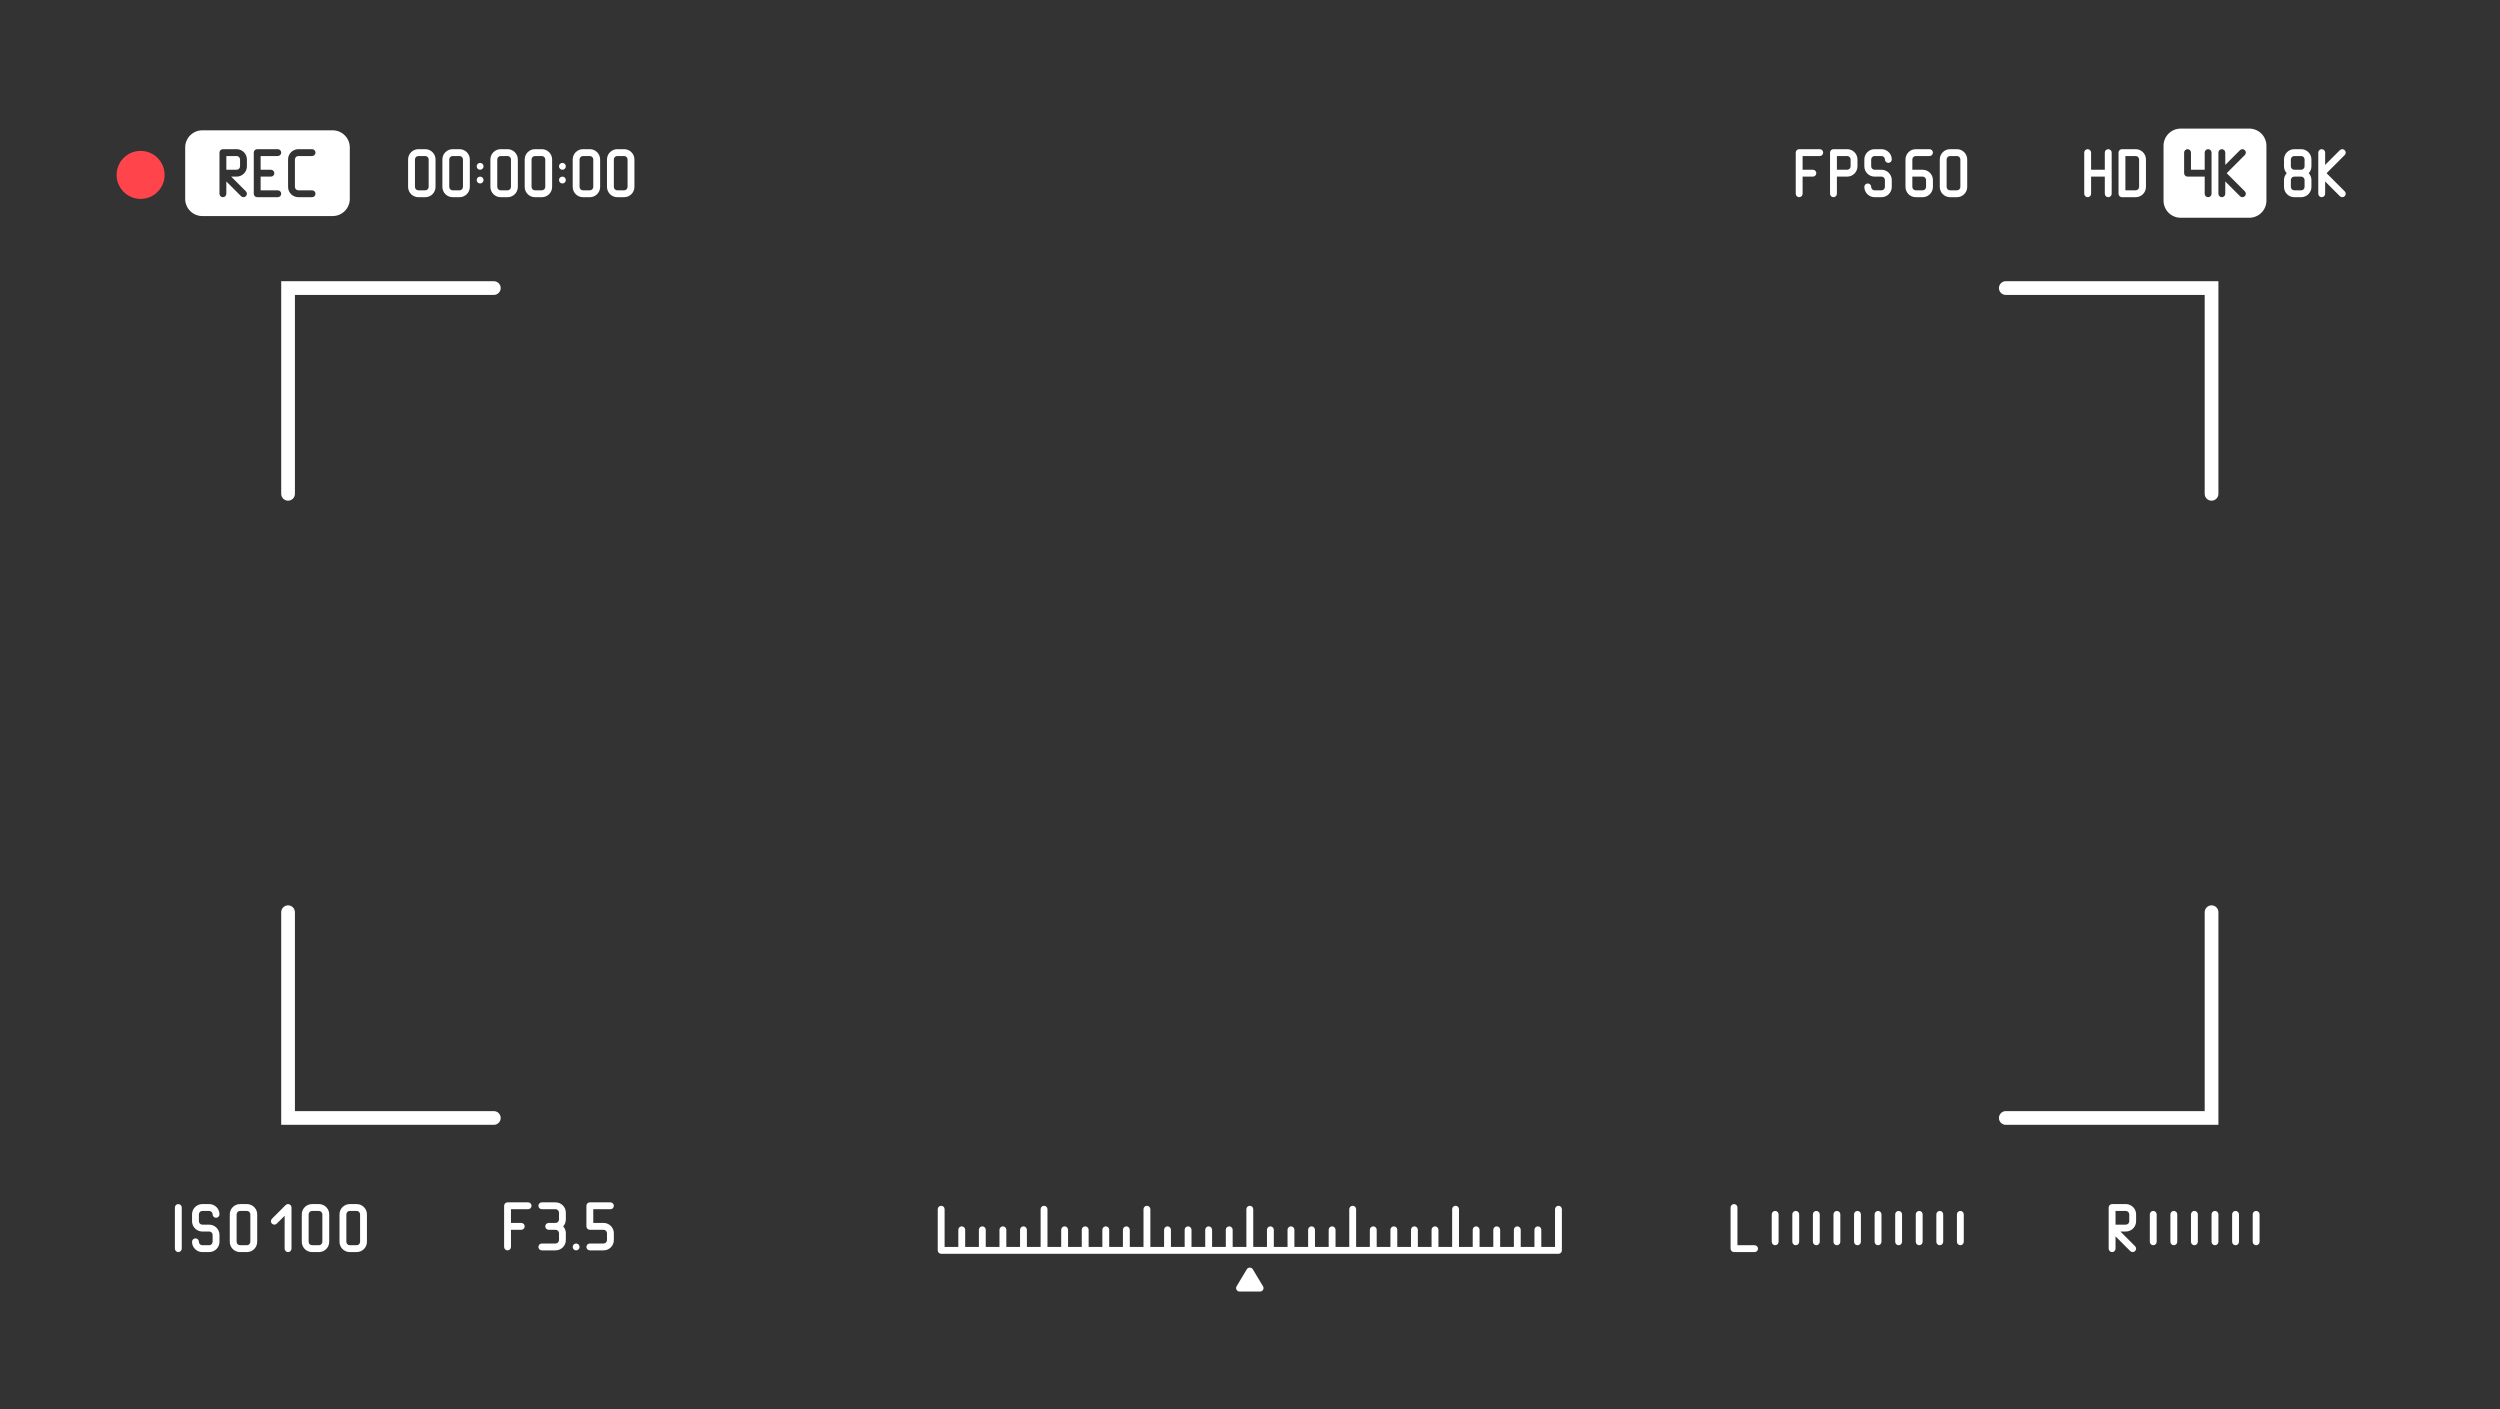 <svg width="486" height="274" viewBox="0 0 486 274" fill="none" xmlns="http://www.w3.org/2000/svg">
<rect x="0" y="0" width="486" height="274" fill="#333333" stroke="none"/>
<path d="M27.333 29.333C24.76 29.333 22.667 31.427 22.667 34C22.667 36.573 24.76 38.666 27.333 38.666C29.906 38.666 32 36.573 32 34C32 31.427 29.906 29.333 27.333 29.333Z" fill="#FF454B"/>
<path d="M429.926 176C429.19 176 428.592 176.596 428.592 177.333V216H389.926C389.19 216 388.592 216.596 388.592 217.333C388.592 218.071 389.19 218.667 389.926 218.667H431.259V177.333C431.259 176.596 430.662 176 429.926 176ZM96 216H57.333V177.333C57.333 176.596 56.736 176 56 176C55.264 176 54.667 176.596 54.667 177.333V218.667H96C96.736 218.667 97.333 218.071 97.333 217.333C97.333 216.596 96.736 216 96 216ZM388.592 56C388.592 56.737 389.19 57.333 389.926 57.333H428.592V96C428.592 96.737 429.19 97.333 429.926 97.333C430.662 97.333 431.259 96.737 431.259 96V54.666H389.926C389.19 54.666 388.592 55.263 388.592 56ZM97.333 56C97.333 56.737 96.736 57.333 96 57.333H57.333V96C57.333 96.737 56.736 97.333 56 97.333C55.264 97.333 54.667 96.737 54.667 96V54.666H96C96.736 54.666 97.333 55.263 97.333 56Z" fill="white"/>
<path d="M108.667 35C108.667 34.632 108.964 34.333 109.332 34.333C109.7 34.333 109.999 34.632 109.999 35C109.999 35.368 109.7 35.667 109.332 35.667C108.964 35.667 108.667 35.368 108.667 35ZM108.667 32.333C108.667 31.965 108.964 31.667 109.332 31.667C109.7 31.667 109.999 31.965 109.999 32.333C109.999 32.701 109.7 33 109.332 33C108.964 33 108.667 32.701 108.667 32.333ZM112.666 36.333V31C112.666 30.633 112.966 30.333 113.332 30.333H114.666C115.034 30.333 115.332 30.633 115.332 31V36.333C115.332 36.7 115.034 37 114.666 37H113.332C112.966 37 112.666 36.7 112.666 36.333ZM116.666 36.333V31C116.666 29.897 115.77 29 114.666 29H113.332C112.23 29 111.332 29.897 111.332 31V36.333C111.332 37.436 112.23 38.333 113.332 38.333H114.666C115.77 38.333 116.666 37.436 116.666 36.333ZM121.999 36.333C121.999 36.7 121.7 37 121.332 37H119.999C119.632 37 119.332 36.7 119.332 36.333V31C119.332 30.633 119.632 30.333 119.999 30.333H121.332C121.7 30.333 121.999 30.633 121.999 31V36.333ZM121.332 29H119.999C118.896 29 117.999 29.897 117.999 31V36.333C117.999 37.436 118.896 38.333 119.999 38.333H121.332C122.436 38.333 123.332 37.436 123.332 36.333V31C123.332 29.897 122.436 29 121.332 29ZM92.667 35C92.667 34.632 92.965 34.333 93.333 34.333C93.701 34.333 94 34.632 94 35C94 35.368 93.701 35.667 93.333 35.667C92.965 35.667 92.667 35.368 92.667 35ZM92.667 32.333C92.667 31.965 92.965 31.667 93.333 31.667C93.701 31.667 94 31.965 94 32.333C94 32.701 93.701 33 93.333 33C92.965 33 92.667 32.701 92.667 32.333ZM103.333 36.333V31C103.333 30.633 103.632 30.333 104 30.333H105.333C105.701 30.333 106 30.633 106 31V36.333C106 36.7 105.701 37 105.333 37H104C103.632 37 103.333 36.7 103.333 36.333ZM107.333 36.333V31C107.333 29.897 106.436 29 105.333 29H104C102.897 29 102 29.897 102 31V36.333C102 37.436 102.897 38.333 104 38.333H105.333C106.436 38.333 107.333 37.436 107.333 36.333ZM96.667 36.333V31C96.667 30.633 96.965 30.333 97.333 30.333H98.667C99.034 30.333 99.333 30.633 99.333 31V36.333C99.333 36.7 99.034 37 98.667 37H97.333C96.965 37 96.667 36.7 96.667 36.333ZM100.667 36.333V31C100.667 29.897 99.769 29 98.667 29H97.333C96.23 29 95.333 29.897 95.333 31V36.333C95.333 37.436 96.23 38.333 97.333 38.333H98.667C99.769 38.333 100.667 37.436 100.667 36.333ZM87.333 31C87.333 30.633 87.632 30.333 88 30.333H89.333C89.701 30.333 90 30.633 90 31V36.333C90 36.7 89.701 37 89.333 37H88C87.632 37 87.333 36.7 87.333 36.333V31ZM88 38.333H89.333C90.436 38.333 91.333 37.436 91.333 36.333V31C91.333 29.897 90.436 29 89.333 29H88C86.897 29 86 29.897 86 31V36.333C86 37.436 86.897 38.333 88 38.333ZM80.667 31C80.667 30.633 80.965 30.333 81.333 30.333H82.667C83.034 30.333 83.333 30.633 83.333 31V36.333C83.333 36.7 83.034 37 82.667 37H81.333C80.965 37 80.667 36.7 80.667 36.333V31ZM81.333 38.333H82.667C83.769 38.333 84.667 37.436 84.667 36.333V31C84.667 29.897 83.769 29 82.667 29H81.333C80.23 29 79.333 29.897 79.333 31V36.333C79.333 37.436 80.23 38.333 81.333 38.333Z" fill="white"/>
<path d="M243.534 246.729C243.294 246.325 242.632 246.325 242.391 246.729L240.391 250.062C240.267 250.268 240.264 250.525 240.383 250.733C240.5 250.943 240.722 251.072 240.963 251.072H244.963C245.203 251.072 245.425 250.943 245.543 250.733C245.662 250.525 245.658 250.268 245.534 250.062L243.534 246.729ZM303.63 235.072V243.072C303.63 243.44 303.331 243.738 302.963 243.738H242.963H182.963C182.594 243.738 182.297 243.44 182.297 243.072V235.072C182.297 234.703 182.594 234.405 182.963 234.405C183.331 234.405 183.63 234.703 183.63 235.072V242.405H186.297V239.072C186.297 238.703 186.594 238.405 186.963 238.405C187.331 238.405 187.63 238.703 187.63 239.072V242.405H190.297V239.072C190.297 238.703 190.594 238.405 190.963 238.405C191.331 238.405 191.63 238.703 191.63 239.072V242.405H194.297V239.072C194.297 238.703 194.594 238.405 194.963 238.405C195.331 238.405 195.63 238.703 195.63 239.072V242.405H198.297V239.072C198.297 238.703 198.594 238.405 198.963 238.405C199.331 238.405 199.63 238.703 199.63 239.072V242.405H202.297V235.072C202.297 234.703 202.594 234.405 202.963 234.405C203.331 234.405 203.63 234.703 203.63 235.072V242.405H206.297V239.072C206.297 238.703 206.594 238.405 206.963 238.405C207.331 238.405 207.63 238.703 207.63 239.072V242.405H210.297V239.072C210.297 238.703 210.594 238.405 210.963 238.405C211.331 238.405 211.63 238.703 211.63 239.072V242.405H214.297V239.072C214.297 238.703 214.594 238.405 214.963 238.405C215.331 238.405 215.63 238.703 215.63 239.072V242.405H218.297V239.072C218.297 238.703 218.594 238.405 218.963 238.405C219.331 238.405 219.63 238.703 219.63 239.072V242.405H222.297V235.072C222.297 234.703 222.594 234.405 222.963 234.405C223.331 234.405 223.63 234.703 223.63 235.072V242.405H226.297V239.072C226.297 238.703 226.594 238.405 226.963 238.405C227.331 238.405 227.63 238.703 227.63 239.072V242.405H230.297V239.072C230.297 238.703 230.594 238.405 230.963 238.405C231.331 238.405 231.63 238.703 231.63 239.072V242.405H234.297V239.072C234.297 238.703 234.594 238.405 234.963 238.405C235.331 238.405 235.63 238.703 235.63 239.072V242.405H238.297V239.072C238.297 238.703 238.594 238.405 238.963 238.405C239.331 238.405 239.63 238.703 239.63 239.072V242.405H242.297V235.072C242.297 234.703 242.594 234.405 242.963 234.405C243.331 234.405 243.63 234.703 243.63 235.072V242.405H246.297V239.072C246.297 238.703 246.594 238.405 246.963 238.405C247.331 238.405 247.63 238.703 247.63 239.072V242.405H250.297V239.072C250.297 238.703 250.594 238.405 250.963 238.405C251.331 238.405 251.63 238.703 251.63 239.072V242.405H254.297V239.072C254.297 238.703 254.594 238.405 254.963 238.405C255.331 238.405 255.63 238.703 255.63 239.072V242.405H258.297V239.072C258.297 238.703 258.594 238.405 258.963 238.405C259.331 238.405 259.63 238.703 259.63 239.072V242.405H262.297V235.072C262.297 234.703 262.594 234.405 262.963 234.405C263.331 234.405 263.63 234.703 263.63 235.072V242.405H266.297V239.072C266.297 238.703 266.594 238.405 266.963 238.405C267.331 238.405 267.63 238.703 267.63 239.072V242.405H270.297V239.072C270.297 238.703 270.594 238.405 270.963 238.405C271.331 238.405 271.63 238.703 271.63 239.072V242.405H274.297V239.072C274.297 238.703 274.594 238.405 274.963 238.405C275.331 238.405 275.63 238.703 275.63 239.072V242.405H278.297V239.072C278.297 238.703 278.594 238.405 278.963 238.405C279.331 238.405 279.63 238.703 279.63 239.072V242.405H282.297V235.072C282.297 234.703 282.594 234.405 282.963 234.405C283.331 234.405 283.63 234.703 283.63 235.072V242.405H286.297V239.072C286.297 238.703 286.594 238.405 286.963 238.405C287.331 238.405 287.63 238.703 287.63 239.072V242.405H290.297V239.072C290.297 238.703 290.594 238.405 290.963 238.405C291.331 238.405 291.63 238.703 291.63 239.072V242.405H294.297V239.072C294.297 238.703 294.594 238.405 294.963 238.405C295.331 238.405 295.63 238.703 295.63 239.072V242.405H298.297V239.072C298.297 238.703 298.594 238.405 298.963 238.405C299.331 238.405 299.63 238.703 299.63 239.072V242.405H302.297V235.072C302.297 234.703 302.594 234.405 302.963 234.405C303.331 234.405 303.63 234.703 303.63 235.072Z" fill="white"/>
<path d="M341.092 242.072H337.759V234.738C337.759 234.369 337.462 234.072 337.092 234.072C336.724 234.072 336.426 234.369 336.426 234.738V242.738C336.426 243.107 336.724 243.405 337.092 243.405H341.092C341.462 243.405 341.759 243.107 341.759 242.738C341.759 242.369 341.462 242.072 341.092 242.072ZM345.092 235.405C344.724 235.405 344.426 235.702 344.426 236.072V241.405C344.426 241.773 344.724 242.072 345.092 242.072C345.462 242.072 345.759 241.773 345.759 241.405V236.072C345.759 235.702 345.462 235.405 345.092 235.405ZM381.092 235.405C380.724 235.405 380.426 235.702 380.426 236.072V241.405C380.426 241.773 380.724 242.072 381.092 242.072C381.462 242.072 381.759 241.773 381.759 241.405V236.072C381.759 235.702 381.462 235.405 381.092 235.405ZM349.092 235.405C348.724 235.405 348.426 235.702 348.426 236.072V241.405C348.426 241.773 348.724 242.072 349.092 242.072C349.462 242.072 349.759 241.773 349.759 241.405V236.072C349.759 235.702 349.462 235.405 349.092 235.405ZM353.092 235.405C352.724 235.405 352.426 235.702 352.426 236.072V241.405C352.426 241.773 352.724 242.072 353.092 242.072C353.462 242.072 353.759 241.773 353.759 241.405V236.072C353.759 235.702 353.462 235.405 353.092 235.405ZM357.092 235.405C356.724 235.405 356.426 235.702 356.426 236.072V241.405C356.426 241.773 356.724 242.072 357.092 242.072C357.462 242.072 357.759 241.773 357.759 241.405V236.072C357.759 235.702 357.462 235.405 357.092 235.405ZM361.092 235.405C360.724 235.405 360.426 235.702 360.426 236.072V241.405C360.426 241.773 360.724 242.072 361.092 242.072C361.462 242.072 361.759 241.773 361.759 241.405V236.072C361.759 235.702 361.462 235.405 361.092 235.405ZM365.092 235.405C364.724 235.405 364.426 235.702 364.426 236.072V241.405C364.426 241.773 364.724 242.072 365.092 242.072C365.462 242.072 365.759 241.773 365.759 241.405V236.072C365.759 235.702 365.462 235.405 365.092 235.405ZM369.092 235.405C368.724 235.405 368.426 235.702 368.426 236.072V241.405C368.426 241.773 368.724 242.072 369.092 242.072C369.462 242.072 369.759 241.773 369.759 241.405V236.072C369.759 235.702 369.462 235.405 369.092 235.405ZM373.092 235.405C372.724 235.405 372.426 235.702 372.426 236.072V241.405C372.426 241.773 372.724 242.072 373.092 242.072C373.462 242.072 373.759 241.773 373.759 241.405V236.072C373.759 235.702 373.462 235.405 373.092 235.405ZM377.759 236.072V241.405C377.759 241.773 377.462 242.072 377.092 242.072C376.724 242.072 376.426 241.773 376.426 241.405V236.072C376.426 235.702 376.724 235.405 377.092 235.405C377.462 235.405 377.759 235.702 377.759 236.072Z" fill="white"/>
<path d="M413.926 236.072C413.926 235.704 413.627 235.405 413.259 235.405H411.259V238.072H413.259C413.627 238.072 413.926 237.772 413.926 237.405V236.072ZM415.259 236.072V237.405C415.259 238.508 414.362 239.405 413.259 239.405H412.202L415.063 242.266C415.324 242.528 415.324 242.949 415.063 243.209C414.934 243.34 414.763 243.405 414.592 243.405C414.422 243.405 414.251 243.34 414.12 243.209L411.259 240.348V242.738C411.259 243.107 410.96 243.405 410.592 243.405C410.223 243.405 409.926 243.107 409.926 242.738V238.738V234.738C409.926 234.369 410.223 234.072 410.592 234.072H413.259C414.362 234.072 415.259 234.969 415.259 236.072V236.072ZM418.592 235.405C418.223 235.405 417.926 235.702 417.926 236.072V241.405C417.926 241.773 418.223 242.072 418.592 242.072C418.96 242.072 419.259 241.773 419.259 241.405V236.072C419.259 235.702 418.96 235.405 418.592 235.405ZM422.592 235.405C422.223 235.405 421.926 235.702 421.926 236.072V241.405C421.926 241.773 422.223 242.072 422.592 242.072C422.96 242.072 423.259 241.773 423.259 241.405V236.072C423.259 235.702 422.96 235.405 422.592 235.405ZM426.592 235.405C426.223 235.405 425.926 235.702 425.926 236.072V241.405C425.926 241.773 426.223 242.072 426.592 242.072C426.96 242.072 427.259 241.773 427.259 241.405V236.072C427.259 235.702 426.96 235.405 426.592 235.405ZM430.592 235.405C430.223 235.405 429.926 235.702 429.926 236.072V241.405C429.926 241.773 430.223 242.072 430.592 242.072C430.96 242.072 431.259 241.773 431.259 241.405V236.072C431.259 235.702 430.96 235.405 430.592 235.405ZM434.592 235.405C434.223 235.405 433.926 235.702 433.926 236.072V241.405C433.926 241.773 434.223 242.072 434.592 242.072C434.96 242.072 435.259 241.773 435.259 241.405V236.072C435.259 235.702 434.96 235.405 434.592 235.405ZM439.259 236.072V241.405C439.259 241.773 438.96 242.072 438.592 242.072C438.223 242.072 437.926 241.773 437.926 241.405V236.072C437.926 235.702 438.223 235.405 438.592 235.405C438.96 235.405 439.259 235.702 439.259 236.072Z" fill="white"/>
<path d="M111.999 241.738C111.631 241.738 111.333 242.036 111.333 242.405C111.333 242.773 111.631 243.072 111.999 243.072C112.367 243.072 112.666 242.773 112.666 242.405C112.666 242.036 112.367 241.738 111.999 241.738V241.738ZM118.666 235.072C119.035 235.072 119.333 234.773 119.333 234.405C119.333 234.036 119.035 233.738 118.666 233.738H114.666C114.298 233.738 113.999 234.036 113.999 234.405V238.405C113.999 238.773 114.298 239.072 114.666 239.072H117.333C117.701 239.072 117.999 239.371 117.999 239.738V241.072C117.999 241.438 117.701 241.738 117.333 241.738H114.666C114.298 241.738 113.999 242.036 113.999 242.405C113.999 242.773 114.298 243.072 114.666 243.072H117.333C118.437 243.072 119.333 242.174 119.333 241.072V239.738C119.333 238.636 118.437 237.738 117.333 237.738H115.333V235.072H118.666ZM108 233.738H105.333C104.965 233.738 104.667 234.036 104.667 234.405C104.667 234.773 104.965 235.072 105.333 235.072H108C108.368 235.072 108.667 235.371 108.667 235.738V237.072C108.667 237.438 108.368 237.738 108 237.738H106.667C106.298 237.738 106 238.036 106 238.405C106 238.773 106.298 239.072 106.667 239.072H108C108.368 239.072 108.667 239.371 108.667 239.738V241.072C108.667 241.438 108.368 241.738 108 241.738H105.333C104.965 241.738 104.667 242.036 104.667 242.405C104.667 242.773 104.965 243.072 105.333 243.072H108C109.103 243.072 109.999 242.174 109.999 241.072V239.738C109.999 239.226 109.806 238.759 109.49 238.405C109.806 238.05 109.999 237.584 109.999 237.072V235.738C109.999 234.636 109.103 233.738 108 233.738ZM103.333 234.405C103.333 234.773 103.035 235.072 102.667 235.072H99.333V237.738H101.333C101.702 237.738 102 238.036 102 238.405C102 238.773 101.702 239.072 101.333 239.072H99.333V242.405C99.333 242.773 99.035 243.072 98.667 243.072C98.298 243.072 98 242.773 98 242.405V234.405C98 234.036 98.298 233.738 98.667 233.738H102.667C103.035 233.738 103.333 234.036 103.333 234.405Z" fill="white"/>
<!-- <path d="M218.963 136.667C218.963 136.299 219.26 136 219.63 136H240.296V115.333C240.296 114.965 240.594 114.667 240.963 114.667C241.331 114.667 241.63 114.965 241.63 115.333V136H262.296C262.664 136 262.963 136.299 262.963 136.667C262.963 137.035 262.664 137.333 262.296 137.333H241.63V158C241.63 158.368 241.331 158.667 240.963 158.667C240.594 158.667 240.296 158.368 240.296 158V137.333H219.63C219.26 137.333 218.963 137.035 218.963 136.667Z" fill="white"/> -->
<path d="M70 241.405C70 241.772 69.701 242.072 69.333 242.072H68C67.632 242.072 67.333 241.772 67.333 241.405V236.072C67.333 235.704 67.632 235.405 68 235.405H69.333C69.701 235.405 70 235.704 70 236.072V241.405ZM69.333 234.072H68C66.897 234.072 66 234.969 66 236.072V241.405C66 242.508 66.897 243.405 68 243.405H69.333C70.436 243.405 71.333 242.508 71.333 241.405V236.072C71.333 234.969 70.436 234.072 69.333 234.072ZM62.667 241.405C62.667 241.772 62.368 242.072 62 242.072H60.667C60.298 242.072 60 241.772 60 241.405V236.072C60 235.704 60.298 235.405 60.667 235.405H62C62.368 235.405 62.667 235.704 62.667 236.072V241.405ZM62 234.072H60.667C59.564 234.072 58.667 234.969 58.667 236.072V241.405C58.667 242.508 59.564 243.405 60.667 243.405H62C63.102 243.405 64 242.508 64 241.405V236.072C64 234.969 63.102 234.072 62 234.072ZM56.667 234.738V242.738C56.667 243.107 56.368 243.405 56 243.405C55.631 243.405 55.333 243.107 55.333 242.738V236.348L53.805 237.876C53.544 238.137 53.122 238.137 52.862 237.876C52.602 237.616 52.602 237.195 52.862 236.933L55.529 234.266C55.72 234.076 56.006 234.02 56.255 234.123C56.504 234.225 56.667 234.469 56.667 234.738V234.738ZM35.333 234.738V242.738C35.333 243.107 35.035 243.405 34.667 243.405C34.298 243.405 34 243.107 34 242.738V234.738C34 234.369 34.298 234.072 34.667 234.072C35.035 234.072 35.333 234.369 35.333 234.738ZM38.667 236.072V237.405C38.667 237.772 38.965 238.072 39.333 238.072H40.667C41.769 238.072 42.667 238.969 42.667 240.072V241.405C42.667 242.508 41.769 243.405 40.667 243.405H39.333C38.23 243.405 37.333 242.508 37.333 241.405C37.333 241.036 37.631 240.738 38 240.738C38.368 240.738 38.667 241.036 38.667 241.405C38.667 241.772 38.965 242.072 39.333 242.072H40.667C41.034 242.072 41.333 241.772 41.333 241.405V240.072C41.333 239.704 41.034 239.405 40.667 239.405H39.333C38.23 239.405 37.333 238.508 37.333 237.405V236.072C37.333 234.969 38.23 234.072 39.333 234.072H40.667C41.769 234.072 42.667 234.969 42.667 236.072C42.667 236.44 42.368 236.738 42 236.738C41.631 236.738 41.333 236.44 41.333 236.072C41.333 235.704 41.034 235.405 40.667 235.405H39.333C38.965 235.405 38.667 235.704 38.667 236.072ZM48.667 241.405C48.667 241.772 48.368 242.072 48 242.072H46.667C46.298 242.072 46 241.772 46 241.405V236.072C46 235.704 46.298 235.405 46.667 235.405H48C48.368 235.405 48.667 235.704 48.667 236.072V241.405ZM48 234.072H46.667C45.564 234.072 44.667 234.969 44.667 236.072V241.405C44.667 242.508 45.564 243.405 46.667 243.405H48C49.102 243.405 50 242.508 50 241.405V236.072C50 234.969 49.102 234.072 48 234.072Z" fill="white"/>
<path d="M359.759 32.333C359.759 32.7 359.461 33 359.093 33H357.093V30.333H359.093C359.461 30.333 359.759 30.633 359.759 31V32.333ZM361.093 32.333V31C361.093 29.897 360.195 29 359.093 29H356.426C356.058 29 355.759 29.299 355.759 29.667V37.667C355.759 38.035 356.058 38.333 356.426 38.333C356.795 38.333 357.093 38.035 357.093 37.667V34.333H359.093C360.195 34.333 361.093 33.436 361.093 32.333ZM354.426 29.667C354.426 30.035 354.129 30.333 353.759 30.333H350.426V33H352.426C352.795 33 353.093 33.299 353.093 33.667C353.093 34.035 352.795 34.333 352.426 34.333H350.426V37.667C350.426 38.035 350.129 38.333 349.759 38.333C349.391 38.333 349.093 38.035 349.093 37.667V29.667C349.093 29.299 349.391 29 349.759 29H353.759C354.129 29 354.426 29.299 354.426 29.667ZM363.759 31V32.333C363.759 32.7 364.058 33 364.426 33H365.759C366.862 33 367.759 33.897 367.759 35V36.333C367.759 37.436 366.862 38.333 365.759 38.333H364.426C363.323 38.333 362.426 37.436 362.426 36.333C362.426 35.965 362.725 35.667 363.093 35.667C363.462 35.667 363.759 35.965 363.759 36.333C363.759 36.7 364.058 37 364.426 37H365.759C366.127 37 366.426 36.7 366.426 36.333V35C366.426 34.633 366.127 34.333 365.759 34.333H364.426C363.323 34.333 362.426 33.436 362.426 32.333V31C362.426 29.897 363.323 29 364.426 29H365.759C366.862 29 367.759 29.897 367.759 31C367.759 31.368 367.462 31.667 367.093 31.667C366.725 31.667 366.426 31.368 366.426 31C366.426 30.633 366.127 30.333 365.759 30.333H364.426C364.058 30.333 363.759 30.633 363.759 31ZM373.759 34.333C374.127 34.333 374.426 34.633 374.426 35V36.333C374.426 36.7 374.127 37 373.759 37H372.426C372.058 37 371.759 36.7 371.759 36.333V34.333H373.759ZM372.426 30.333H375.093C375.462 30.333 375.759 30.035 375.759 29.667C375.759 29.299 375.462 29 375.093 29H372.426C371.323 29 370.426 29.897 370.426 31V36.333C370.426 37.436 371.323 38.333 372.426 38.333H373.759C374.862 38.333 375.759 37.436 375.759 36.333V35C375.759 33.897 374.862 33 373.759 33H371.759V31C371.759 30.633 372.058 30.333 372.426 30.333ZM381.093 36.333C381.093 36.7 380.794 37 380.426 37H379.093C378.725 37 378.426 36.7 378.426 36.333V31C378.426 30.633 378.725 30.333 379.093 30.333H380.426C380.794 30.333 381.093 30.633 381.093 31V36.333ZM380.426 29H379.093C377.99 29 377.093 29.897 377.093 31V36.333C377.093 37.436 377.99 38.333 379.093 38.333H380.426C381.529 38.333 382.426 37.436 382.426 36.333V31C382.426 29.897 381.529 29 380.426 29Z" fill="white"/>
<path d="M42.667 37.667C42.667 38.035 42.965 38.333 43.333 38.333C43.702 38.333 44 38.035 44 37.667V35.276L46.862 38.139C46.992 38.268 47.163 38.333 47.333 38.333C47.504 38.333 47.675 38.268 47.805 38.139C48.065 37.877 48.065 37.456 47.805 37.195L44.943 34.333H46C47.102 34.333 48 33.436 48 32.333V31C48 29.897 47.102 29 46 29H43.333C42.965 29 42.667 29.299 42.667 29.667V33.667V37.667ZM49.333 37.667C49.333 38.035 49.631 38.333 50 38.333H54C54.368 38.333 54.667 38.035 54.667 37.667C54.667 37.299 54.368 37 54 37H50.667V34.333H52.667C53.035 34.333 53.333 34.035 53.333 33.667C53.333 33.299 53.035 33 52.667 33H50.667V30.333H54C54.368 30.333 54.667 30.035 54.667 29.667C54.667 29.299 54.368 29 54 29H50C49.631 29 49.333 29.299 49.333 29.667V37.667ZM56 36.333C56 37.436 56.897 38.333 58 38.333H60.667C61.035 38.333 61.333 38.035 61.333 37.667C61.333 37.299 61.035 37 60.667 37H58C57.632 37 57.333 36.7 57.333 36.333V31C57.333 30.633 57.632 30.333 58 30.333H60.667C61.035 30.333 61.333 30.035 61.333 29.667C61.333 29.299 61.035 29 60.667 29H58C56.897 29 56 29.897 56 31V36.333ZM39.333 42C37.495 42 36 40.505 36 38.667V28.667C36 26.828 37.495 25.333 39.333 25.333H64.667C66.504 25.333 68 26.828 68 28.667V38.667C68 40.505 66.504 42 64.667 42H39.333ZM46 33H44V30.333H46C46.368 30.333 46.667 30.633 46.667 31V32.333C46.667 32.7 46.368 33 46 33Z" fill="white"/>
<path d="M455.814 37.195C456.074 37.456 456.074 37.877 455.814 38.139C455.683 38.268 455.513 38.333 455.342 38.333C455.171 38.333 455.001 38.268 454.871 38.139L452.009 35.276V37.667C452.009 38.035 451.711 38.333 451.342 38.333C450.974 38.333 450.675 38.035 450.675 37.667V29.667C450.675 29.299 450.974 29 451.342 29C451.711 29 452.009 29.299 452.009 29.667V32.057L454.871 29.195C455.131 28.935 455.554 28.935 455.814 29.195C456.074 29.456 456.074 29.877 455.814 30.139L452.285 33.667L455.814 37.195ZM448.009 32.333C448.009 32.7 447.71 33 447.342 33H446.009C445.641 33 445.342 32.7 445.342 32.333V31C445.342 30.633 445.641 30.333 446.009 30.333H447.342C447.71 30.333 448.009 30.633 448.009 31V32.333ZM448.009 36.333C448.009 36.7 447.71 37 447.342 37H446.009C445.641 37 445.342 36.7 445.342 36.333V35C445.342 34.633 445.641 34.333 446.009 34.333H447.342C447.71 34.333 448.009 34.633 448.009 35V36.333ZM447.342 29H446.009C444.906 29 444.009 29.897 444.009 31V32.333C444.009 32.848 444.21 33.312 444.529 33.667C444.21 34.021 444.009 34.485 444.009 35V36.333C444.009 37.436 444.906 38.333 446.009 38.333H447.342C448.445 38.333 449.342 37.436 449.342 36.333V35C449.342 34.485 449.142 34.021 448.822 33.667C449.142 33.312 449.342 32.848 449.342 32.333V31C449.342 29.897 448.445 29 447.342 29ZM413.175 30.333H415.175C415.543 30.333 415.842 30.633 415.842 31V36.333C415.842 36.7 415.543 37 415.175 37H413.175V30.333ZM412.509 38.333H415.175C416.278 38.333 417.175 37.436 417.175 36.333V31C417.175 29.897 416.278 29 415.175 29H412.509C412.141 29 411.842 29.299 411.842 29.667V37.667C411.842 38.035 412.141 38.333 412.509 38.333ZM405.175 37.667V29.667C405.175 29.299 405.474 29 405.842 29C406.211 29 406.509 29.299 406.509 29.667V33H409.175V29.667C409.175 29.299 409.474 29 409.842 29C410.211 29 410.509 29.299 410.509 29.667V37.667C410.509 38.035 410.211 38.333 409.842 38.333C409.474 38.333 409.175 38.035 409.175 37.667V34.333H406.509V37.667C406.509 38.035 406.211 38.333 405.842 38.333C405.474 38.333 405.175 38.035 405.175 37.667ZM436.397 37.195C436.658 37.456 436.658 37.877 436.397 38.139C436.267 38.268 436.097 38.333 435.926 38.333C435.755 38.333 435.585 38.268 435.454 38.139L432.593 35.276V37.667C432.593 38.035 432.294 38.333 431.926 38.333C431.557 38.333 431.259 38.035 431.259 37.667V29.667C431.259 29.299 431.557 29 431.926 29C432.294 29 432.593 29.299 432.593 29.667V32.057L435.454 29.195C435.715 28.935 436.137 28.935 436.397 29.195C436.658 29.456 436.658 29.877 436.397 30.139L432.869 33.667L436.397 37.195ZM429.926 37.667C429.926 38.035 429.627 38.333 429.259 38.333C428.89 38.333 428.593 38.035 428.593 37.667V34.333H425.259C424.89 34.333 424.593 34.035 424.593 33.667V29.667C424.593 29.299 424.89 29 425.259 29C425.627 29 425.926 29.299 425.926 29.667V33H428.593V29.667C428.593 29.299 428.89 29 429.259 29C429.627 29 429.926 29.299 429.926 29.667V37.667ZM437.259 25H423.926C422.087 25 420.593 26.495 420.593 28.333V39C420.593 40.839 422.087 42.333 423.926 42.333H437.259C439.097 42.333 440.593 40.839 440.593 39V28.333C440.593 26.495 439.097 25 437.259 25Z" fill="white"/>
</svg>
